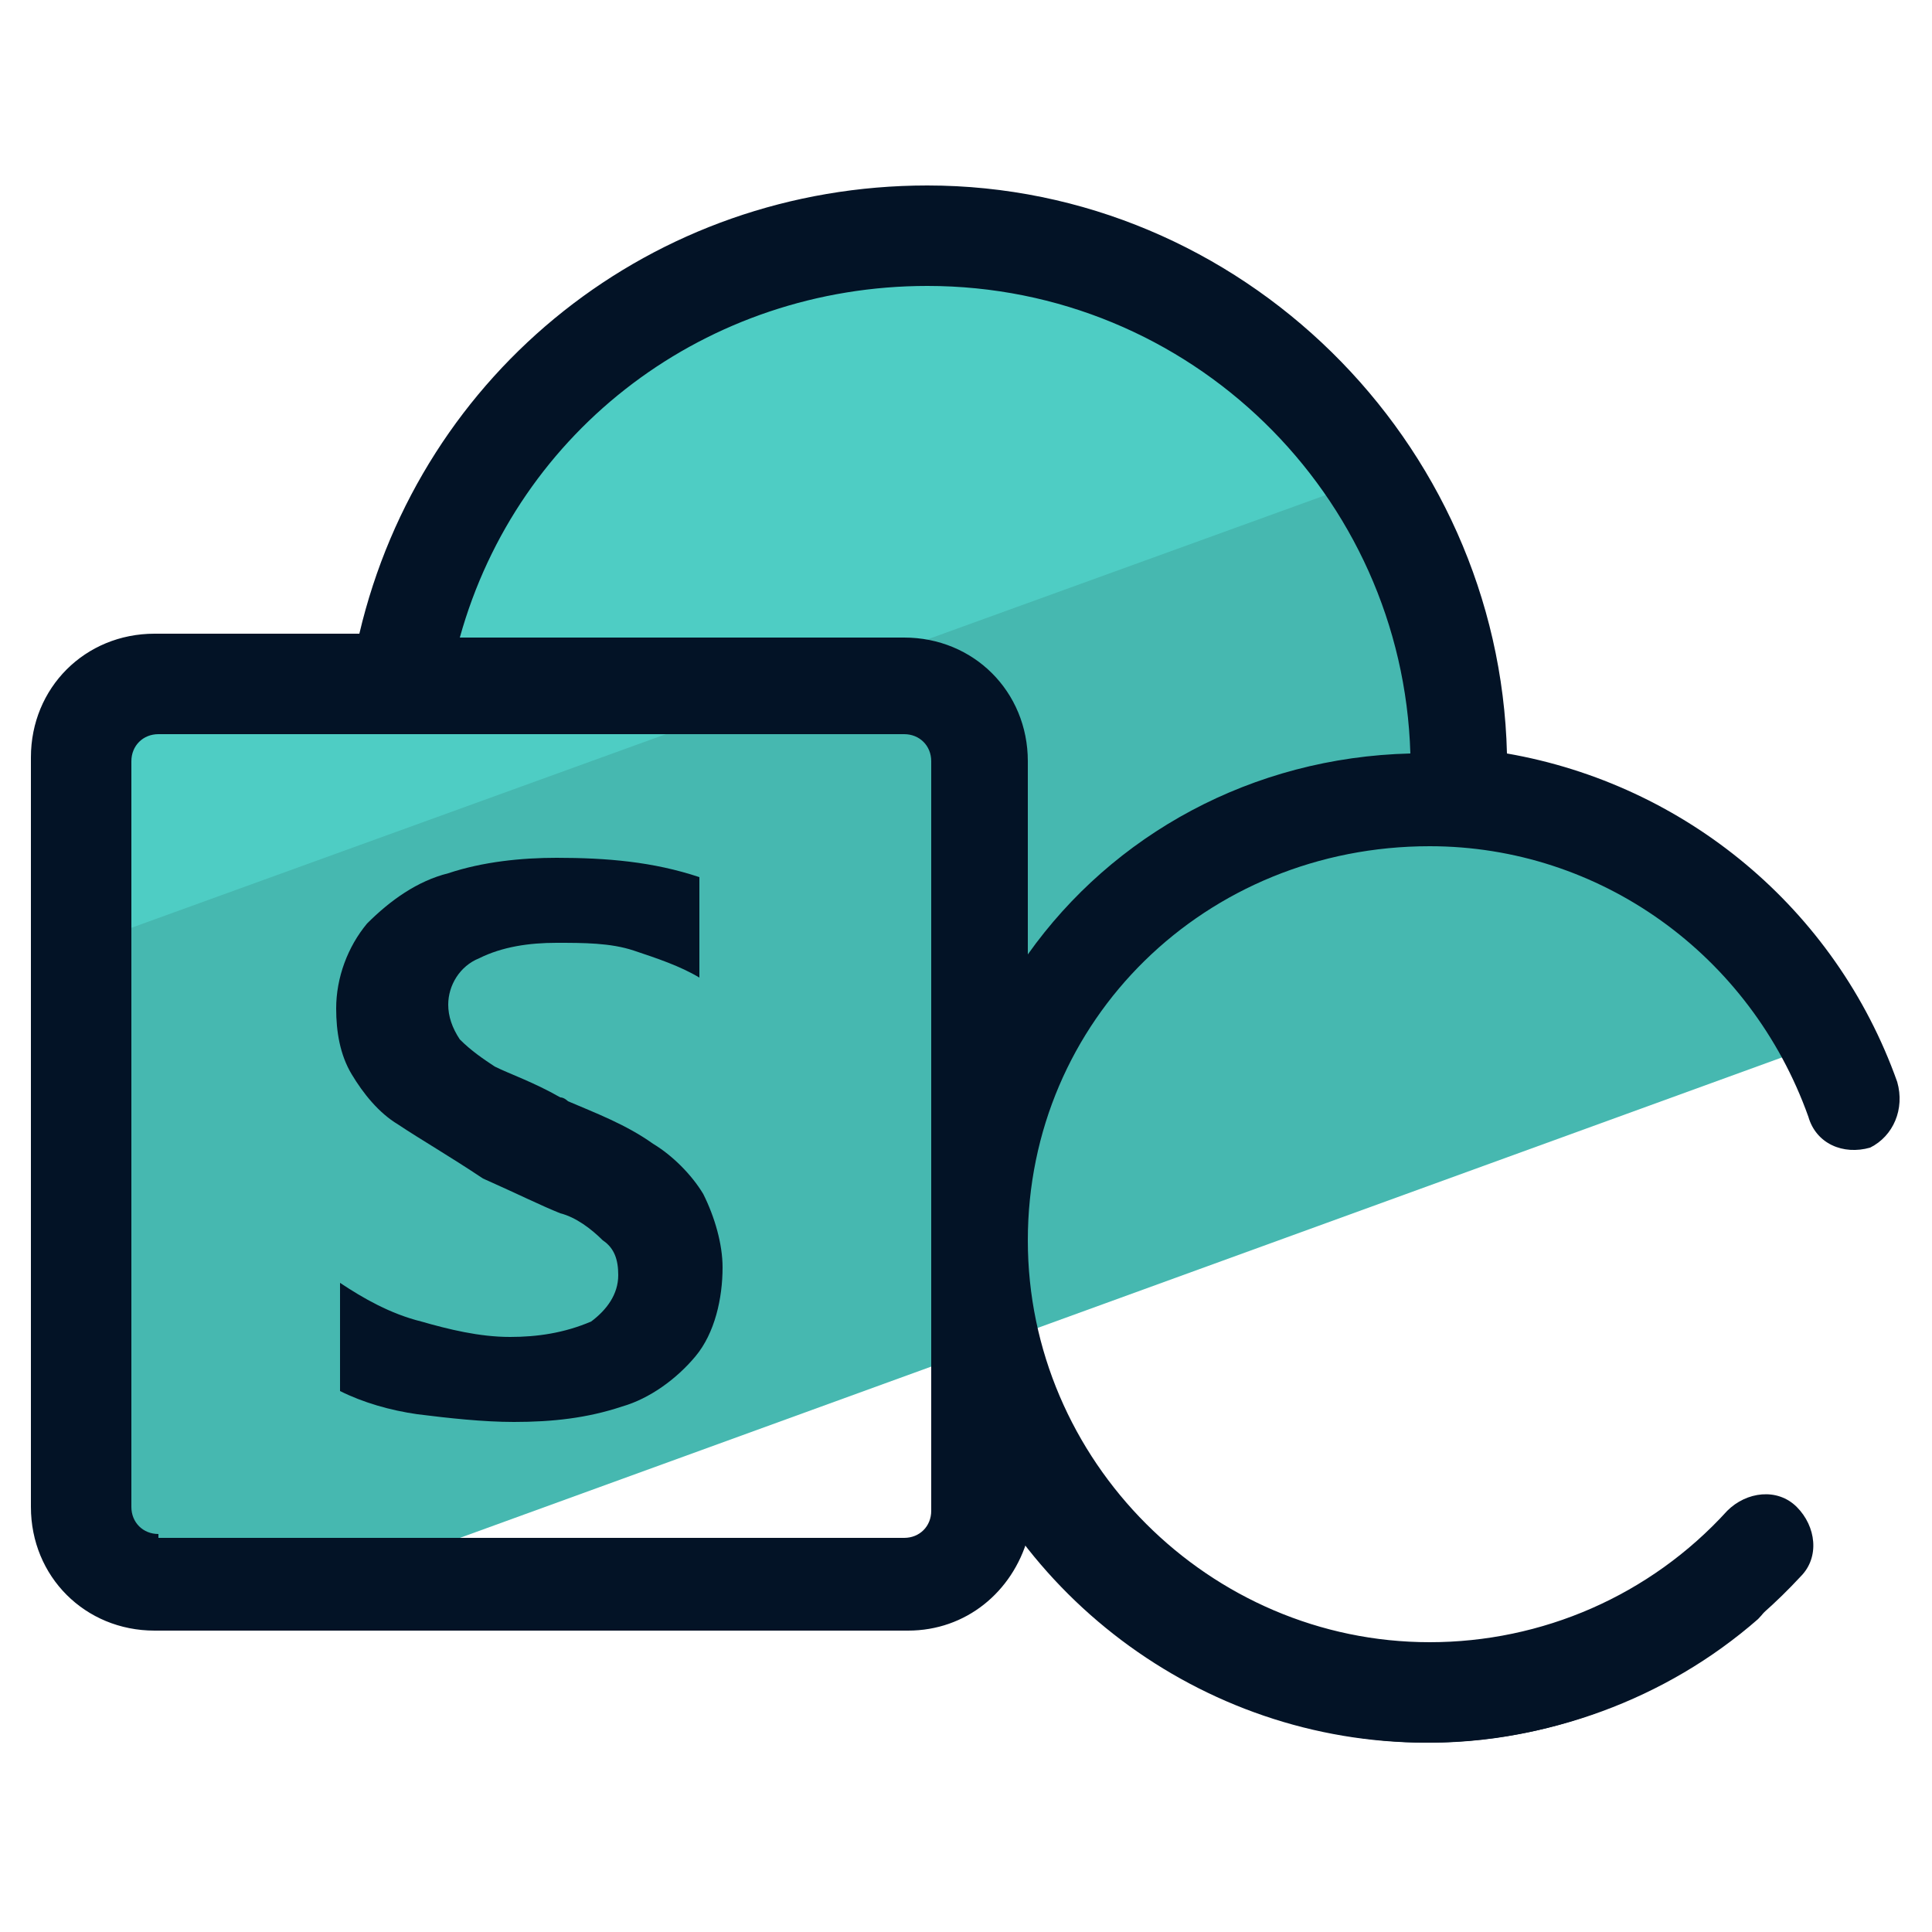 <svg xmlns="http://www.w3.org/2000/svg" id="Layer_1" x="0" y="0" version="1.1" viewBox="0 0 50 50" xml:space="preserve"><style>.st2{fill:#031326}</style><path fill="#46b8b0" d="M37.7 20.3v-.4c0-2.9-.9-5.5-2.4-7.7L2.1 24.3v14.8c0 1 .8 1.9 1.9 1.9h4.6l38.8-14.1c-1.8-3.7-5.5-6.3-9.7-6.6z"/><path fill="#4ecdc4" d="M24.1 5.8C17 5.8 11.1 11 10 17.9H3.5c-1.1 0-2 .9-2 2v4.8L36 12.2c-2.7-3.9-7-6.4-11.9-6.4z"/><path d="M36.9 45.1c-5.8 0-11-3.9-12.6-9.5-.2-.7.2-1.4.9-1.5.7-.2 1.4.2 1.5.9 1.3 4.5 5.5 7.6 10.2 7.6 2.6 0 5-.9 6.9-2.6.5-.5 1.3-.4 1.8.1s.4 1.3-.1 1.8c-2.4 2.1-5.5 3.2-8.6 3.2z" class="st2"/><path d="M49.1 28c-1.6-4.5-5.5-7.7-10.1-8.5-.2-8.1-6.9-14.7-15-14.7-7.1 0-13.1 4.8-14.7 11.6H4c-1.8 0-3.2 1.4-3.2 3.2V39c0 1.8 1.4 3.2 3.2 3.2h19.5c1.5 0 2.7-1 3.1-2.4 2.3 3.2 6.1 5.3 10.4 5.3 3.6 0 7.1-1.6 9.6-4.3.5-.5.4-1.3-.1-1.8s-1.3-.4-1.8.1c-2 2.2-4.8 3.4-7.7 3.4-5.7 0-10.4-4.7-10.4-10.4S31.2 21.9 37 21.9c4.4 0 8.3 2.8 9.8 7 .2.7.9 1 1.6.8.6-.3.9-1 .7-1.7zm-45 11.7c-.4 0-.7-.3-.7-.7V19.7c0-.4.3-.7.7-.7h19.3c.4 0 .7.3.7.7v19.4c0 .4-.3.7-.7.7H4.1zm22.5-15v-5c0-1.8-1.4-3.2-3.2-3.2H11.9c1.5-5.4 6.4-9.1 12.1-9.1 6.8 0 12.3 5.4 12.5 12.1-4.1.1-7.7 2.1-9.9 5.2z" class="st2"/><path d="M10.3 29.1c-.5-.3-.9-.8-1.2-1.3-.3-.5-.4-1.1-.4-1.7 0-.8.3-1.6.8-2.2.6-.6 1.3-1.1 2.1-1.3.9-.3 1.9-.4 2.8-.4 1.3 0 2.5.1 3.7.5v2.6c-.5-.3-1.1-.5-1.7-.7-.6-.2-1.3-.2-2-.2s-1.4.1-2 .4c-.5.2-.8.7-.8 1.2 0 .3.1.6.3.9.3.3.6.5.9.7.4.2 1 .4 1.7.8.1 0 .2.1.2.1.7.3 1.5.6 2.2 1.1.5.3 1 .8 1.3 1.3.3.6.5 1.3.5 1.9 0 .8-.2 1.7-.7 2.3-.5.6-1.2 1.1-1.9 1.3-.9.3-1.8.4-2.8.4-.8 0-1.7-.1-2.5-.2-.7-.1-1.4-.3-2-.6v-2.8c.6.4 1.3.8 2.1 1 .7.2 1.5.4 2.3.4.7 0 1.4-.1 2.1-.4.4-.3.7-.7.7-1.2 0-.4-.1-.7-.4-.9-.3-.3-.7-.6-1.1-.7-.5-.2-1.1-.5-2-.9-.9-.6-1.6-1-2.2-1.4z" class="st2"/></svg>